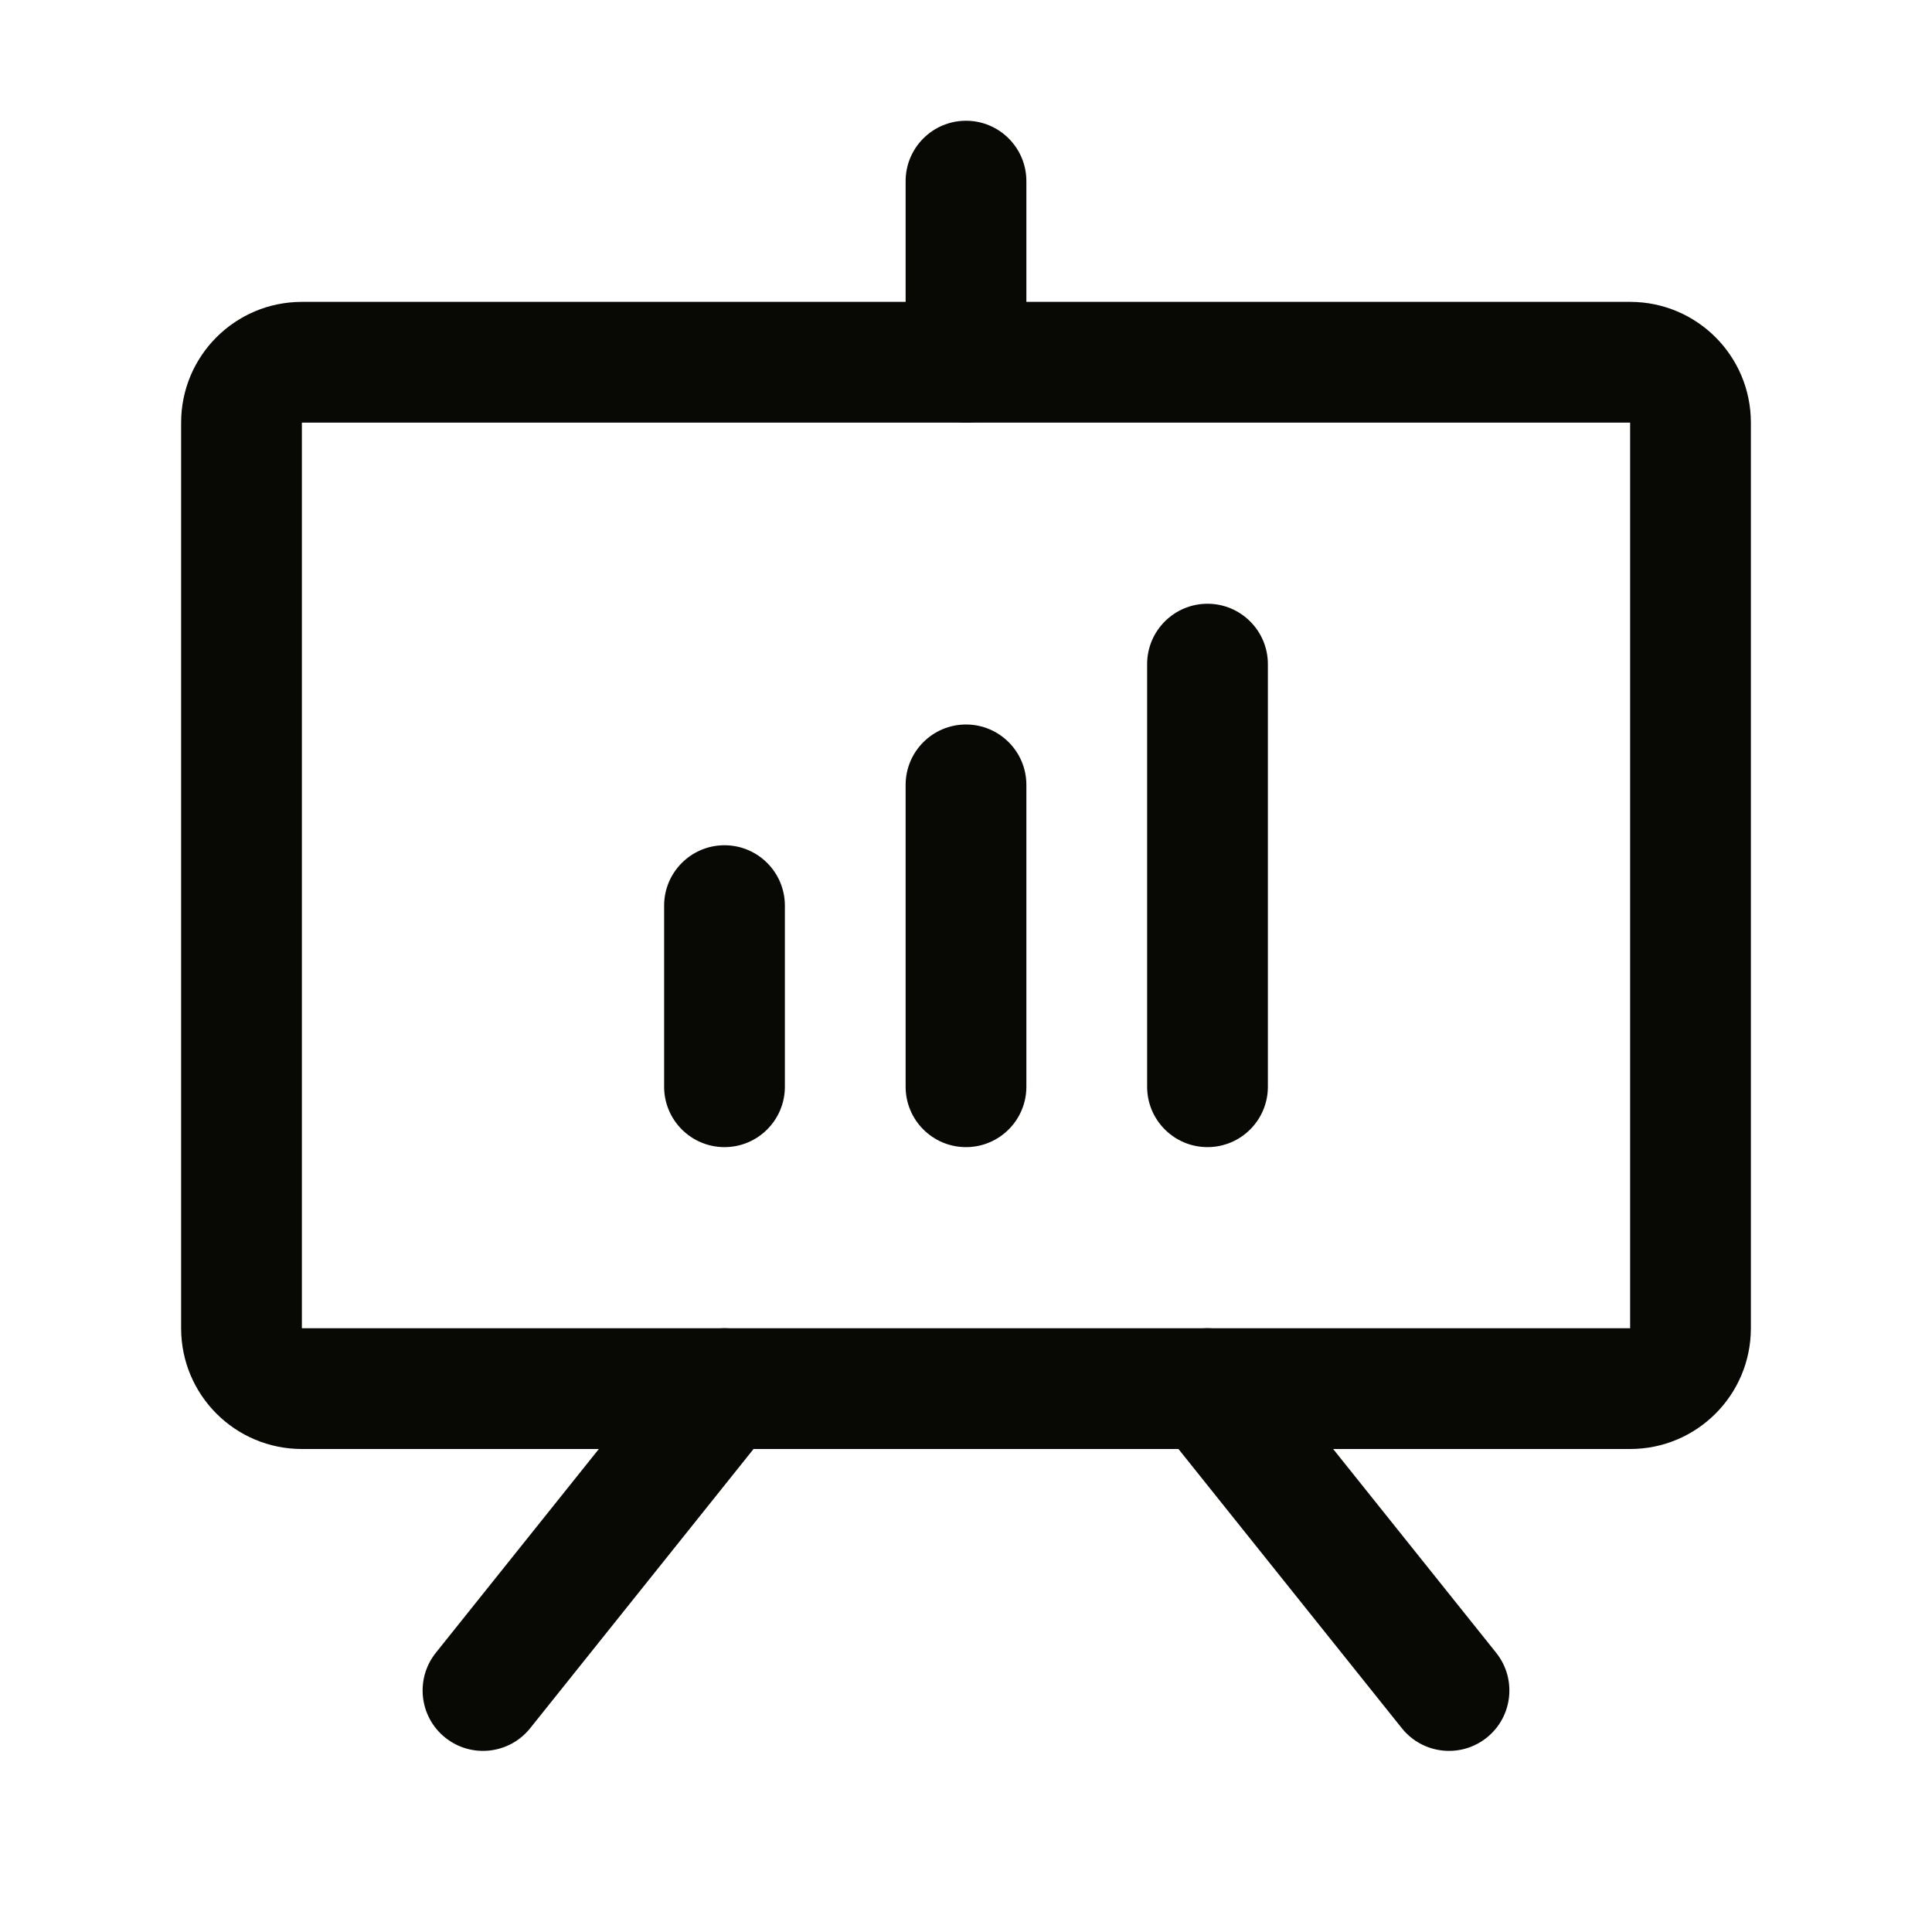 <svg width="32" height="32" viewBox="0 0 32 32" fill="none" xmlns="http://www.w3.org/2000/svg">
<path fill-rule="evenodd" clip-rule="evenodd" d="M3 7C3 5.895 3.895 5 5 5H27C28.105 5 29 5.895 29 7V22C29 23.105 28.105 24 27 24H5C3.895 24 3 23.105 3 22V7ZM27 7H5V22H27V7Z" fill="#080804"/>
<path d="M21 11C21 10.448 20.552 10 20 10C19.448 10 19 10.448 19 11V18C19 18.552 19.448 19 20 19C20.552 19 21 18.552 21 18V11Z" fill="#080804"/>
<path d="M16 12C16.552 12 17 12.448 17 13V18C17 18.552 16.552 19 16 19C15.448 19 15 18.552 15 18V13C15 12.448 15.448 12 16 12Z" fill="#080804"/>
<path d="M12 14C12.552 14 13 14.448 13 15V18C13 18.552 12.552 19 12 19C11.448 19 11 18.552 11 18V15C11 14.448 11.448 14 12 14Z" fill="#080804"/>
<path d="M17 3C17 2.448 16.552 2 16 2C15.448 2 15 2.448 15 3V6C15 6.552 15.448 7 16 7C16.552 7 17 6.552 17 6V3Z" fill="#080804"/>
<path d="M12.625 22.219C13.056 22.564 13.126 23.193 12.781 23.625L8.781 28.625C8.436 29.056 7.807 29.126 7.375 28.781C6.944 28.436 6.874 27.807 7.219 27.375L11.219 22.375C11.564 21.944 12.194 21.874 12.625 22.219Z" fill="#080804"/>
<path d="M19.375 22.219C19.807 21.874 20.436 21.944 20.781 22.375L24.781 27.375C25.126 27.807 25.056 28.436 24.625 28.781C24.194 29.126 23.564 29.056 23.219 28.625L19.219 23.625C18.874 23.193 18.944 22.564 19.375 22.219Z" fill="#080804"/>
</svg>
